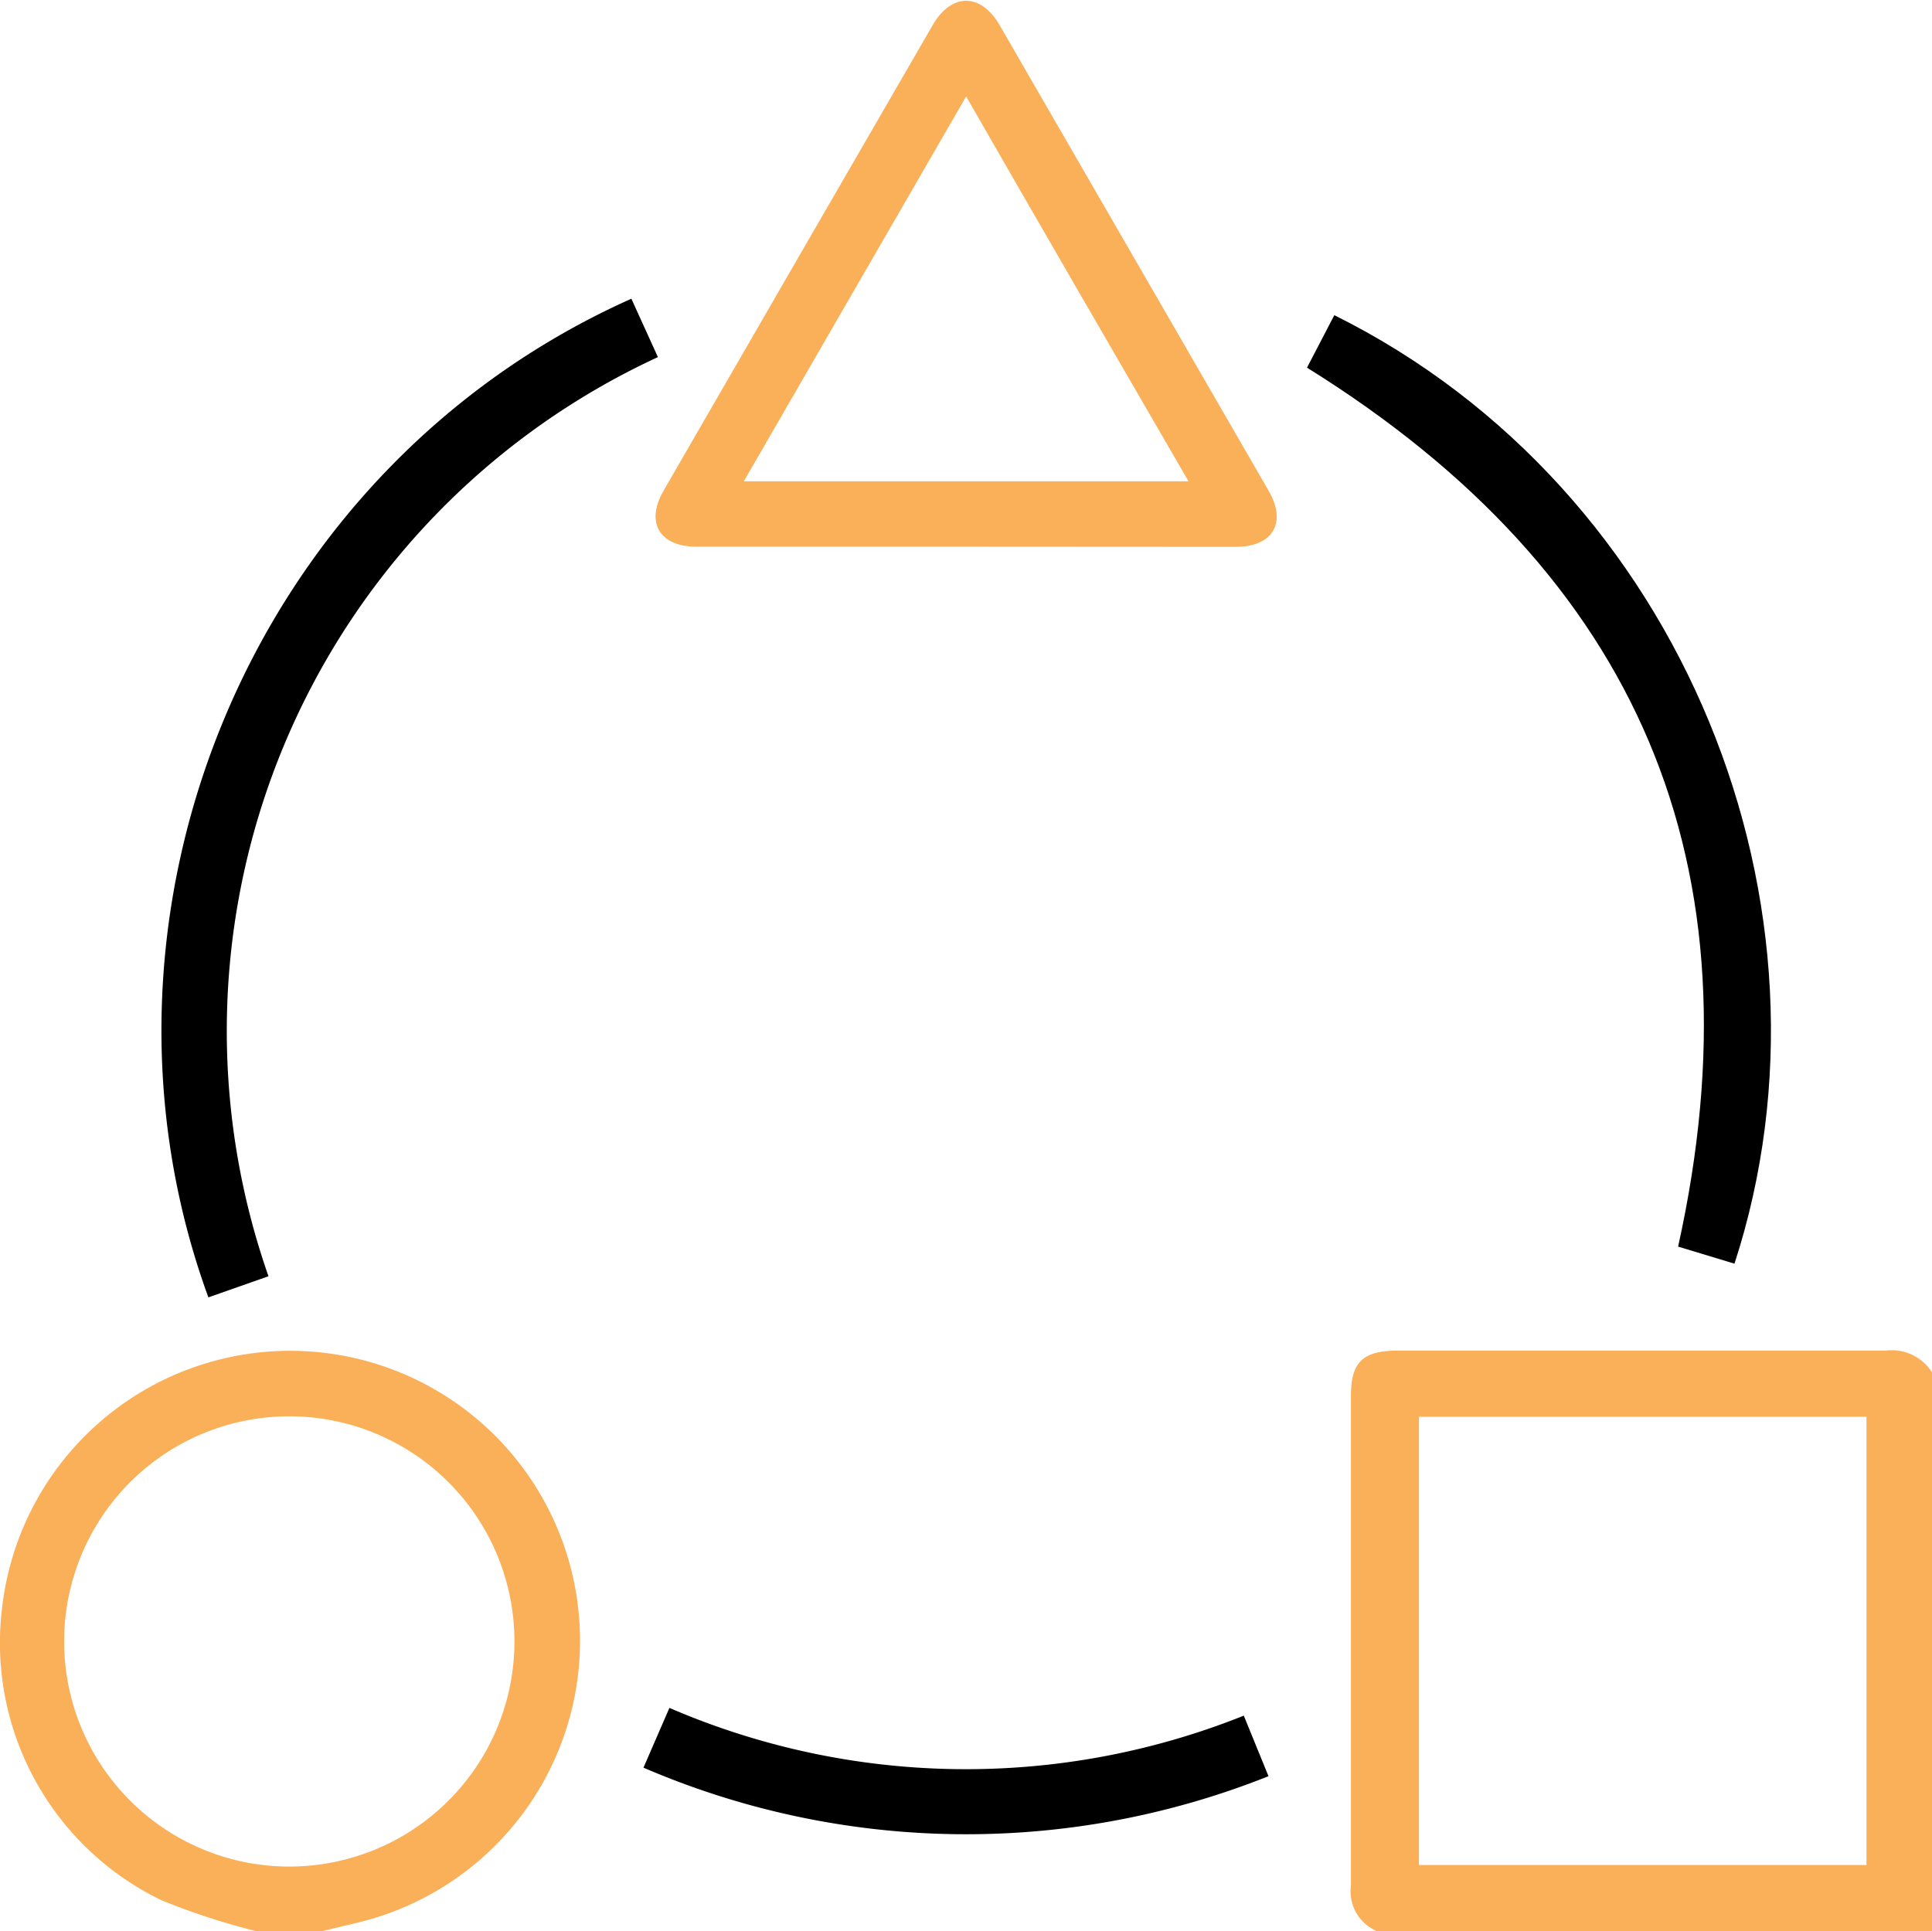 <svg xmlns="http://www.w3.org/2000/svg" viewBox="0 0 124.42 124.39"><defs><style>.cls-1{fill:#faaf59;}</style></defs><g id="Layer_2" data-name="Layer 2"><g id="Layer_2-2" data-name="Layer 2"><path class="cls-1" d="M88.7,124.39A2.78,2.78,0,0,1,87,121.45c0-10.52,0-21,0-31.57,0-2.14.77-2.89,3-2.89,10.48,0,21,0,31.45,0a3.06,3.06,0,0,1,3,1.45v36Zm2.68-33.14v28.87H120.2V91.25Z"/><path class="cls-1" d="M16.54,124.39a45,45,0,0,1-6.14-2A18.41,18.41,0,0,1,.14,103.51a18.67,18.67,0,1,1,24.37,19.9c-1.25.42-2.56.65-3.84,1Zm16.59-18.64a14.48,14.48,0,1,0-29-.06,14.48,14.48,0,0,0,29,.06Z"/><path class="cls-1" d="M62.22,35.21H44.85c-2.37,0-3.3-1.55-2.12-3.6q8.66-15,17.34-30c1.2-2.08,3.09-2.08,4.3,0q8.67,15,17.33,30c1.19,2.06.28,3.6-2.11,3.61ZM76.54,31C71.72,22.68,67,14.55,62.22,6.21L47.9,31Z"/><path d="M17.29,82.2l-3.87,1.36C4.45,59,16,30.25,40.66,19.24L42.37,23A47.81,47.81,0,0,0,17.29,82.2Z"/><path d="M84.17,23.68l1.76-3.38c22.57,11.21,33.2,38.25,25.77,61.09l-3.63-1.1C113.51,55.73,105.59,37,84.17,23.68Z"/><path d="M80.1,110.5l1.59,3.9a52.53,52.53,0,0,1-40.25-.55L43.11,110A48.15,48.15,0,0,0,80.1,110.5Z"/></g></g></svg>